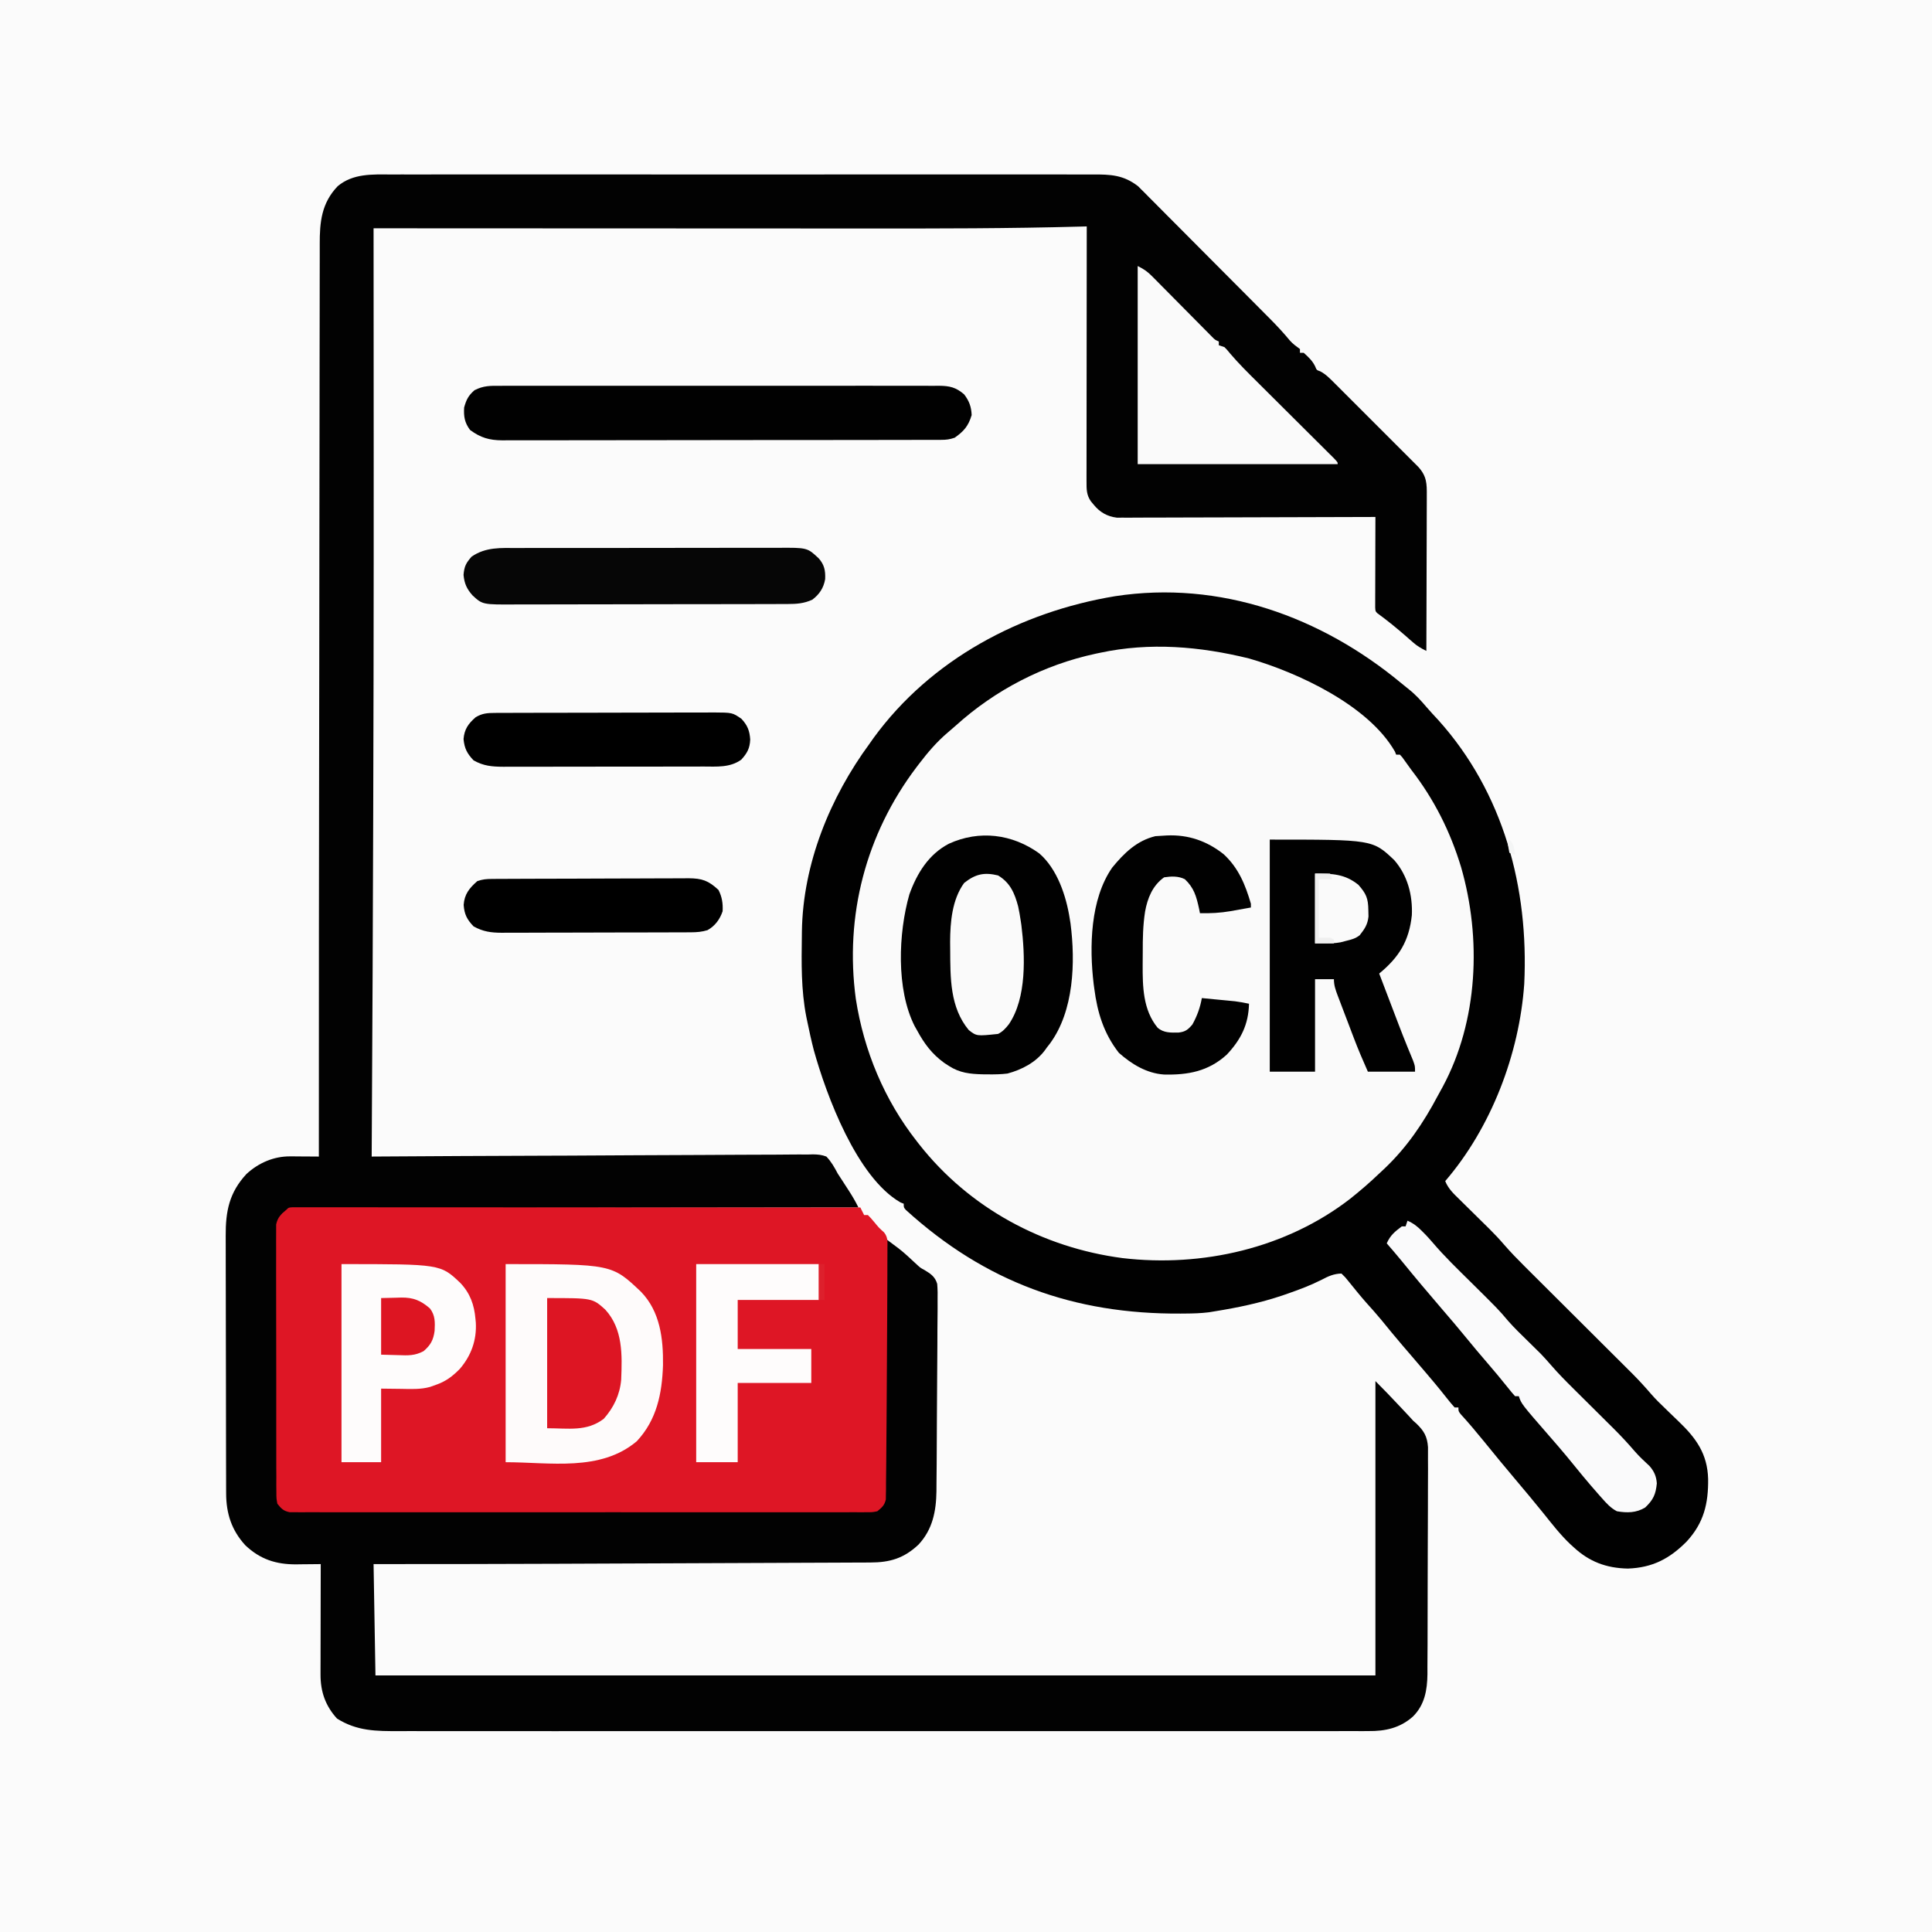 <?xml version="1.0" encoding="UTF-8"?>
<svg version="1.1" xmlns="http://www.w3.org/2000/svg" width="1024" height="1024">
<rect width="100%" height="100%" fill="#333333" stroke="none"/>
<path d="M0 0 C337.92 0 675.84 0 1024 0 C1024 337.92 1024 675.84 1024 1024 C686.08 1024 348.16 1024 0 1024 C0 686.08 0 348.16 0 0 Z " fill="#FBFBFB" transform="translate(0,0)"/>
<path d="M0 0 C1.378 1.143 2.765 2.276 4.172 3.383 C7.715 6.185 10.582 9.346 13.492 12.773 C15.506 15.113 17.605 17.356 19.711 19.613 C54.328 58.109 67.729 108.626 65.278 159.481 C62.686 196.651 47.75 235.691 23.398 263.988 C25.015 268.075 27.95 270.778 31.035 273.785 C31.593 274.338 32.15 274.89 32.725 275.459 C34.507 277.224 36.296 278.981 38.086 280.738 C39.857 282.482 41.627 284.226 43.393 285.974 C44.49 287.059 45.59 288.142 46.693 289.22 C49.474 291.966 52.111 294.779 54.657 297.746 C58.096 301.692 61.7 305.419 65.416 309.104 C66.41 310.095 66.41 310.095 67.424 311.107 C68.85 312.529 70.276 313.949 71.703 315.368 C73.968 317.62 76.23 319.875 78.49 322.131 C83.29 326.92 88.094 331.704 92.898 336.488 C98.47 342.036 104.04 347.586 109.606 353.14 C111.824 355.351 114.044 357.559 116.265 359.767 C117.637 361.136 119.009 362.504 120.381 363.873 C120.99 364.477 121.599 365.081 122.226 365.703 C125.932 369.408 129.433 373.241 132.847 377.218 C135.013 379.69 137.345 381.959 139.719 384.23 C140.676 385.161 141.633 386.092 142.59 387.023 C144.056 388.447 145.526 389.866 147.006 391.274 C156.444 400.274 162.373 408.597 162.742 421.843 C162.898 434.888 160.464 445.143 151.398 454.988 C142.323 464.165 133.212 468.894 120.211 469.363 C108.799 469.138 99.734 465.747 91.398 457.988 C90.808 457.453 90.218 456.918 89.609 456.367 C84.355 451.365 79.929 445.636 75.398 439.988 C70.623 434.105 65.804 428.264 60.898 422.488 C55.201 415.781 49.634 408.972 44.086 402.141 C40.037 397.168 35.948 392.275 31.613 387.547 C30.398 385.988 30.398 385.988 30.398 383.988 C29.738 383.988 29.078 383.988 28.398 383.988 C27.024 382.48 25.725 380.903 24.461 379.301 C23.654 378.293 22.847 377.285 22.016 376.246 C21.587 375.71 21.159 375.174 20.718 374.622 C18.55 371.937 16.32 369.306 14.086 366.676 C13.629 366.137 13.172 365.598 12.702 365.043 C9.751 361.566 6.782 358.105 3.809 354.648 C3.302 354.059 2.795 353.47 2.273 352.863 C1.77 352.278 1.267 351.693 0.748 351.09 C-3.086 346.621 -6.813 342.072 -10.523 337.5 C-13.116 334.366 -15.826 331.35 -18.547 328.328 C-21.708 324.728 -24.71 321.001 -27.719 317.273 C-29.552 314.973 -29.552 314.973 -31.602 312.988 C-35.635 313.089 -38.576 314.416 -42.066 316.266 C-47.777 319.161 -53.62 321.39 -59.664 323.488 C-60.781 323.876 -61.898 324.264 -63.048 324.664 C-74.669 328.561 -86.512 331.048 -98.602 332.988 C-99.685 333.167 -100.769 333.346 -101.885 333.53 C-106.049 334.043 -110.107 334.168 -114.297 334.191 C-115.118 334.198 -115.94 334.206 -116.786 334.213 C-173.402 334.589 -220.338 317.599 -262.496 279.266 C-263.602 277.988 -263.602 277.988 -263.602 275.988 C-264.176 275.756 -264.751 275.524 -265.344 275.285 C-288.465 262.005 -304.596 218.603 -311.258 194.625 C-312.52 189.774 -313.594 184.897 -314.602 179.988 C-314.816 178.961 -315.03 177.934 -315.25 176.875 C-318.024 162.662 -317.813 148.405 -317.602 133.988 C-317.594 133.244 -317.587 132.499 -317.58 131.732 C-317.057 95.814 -302.671 60.605 -281.602 31.988 C-280.945 31.054 -280.289 30.119 -279.613 29.156 C-249.247 -12.538 -201.711 -37.725 -151.602 -46.012 C-95.969 -54.561 -42.361 -35.139 0 0 Z " fill="#FAFAFA" transform="translate(742.602,362.012)"/>
<path d="M0 0 C1.661 -0.005 3.322 -0.011 4.983 -0.019 C9.529 -0.036 14.074 -0.027 18.619 -0.015 C23.529 -0.006 28.438 -0.02 33.348 -0.031 C42.957 -0.049 52.566 -0.045 62.176 -0.033 C69.985 -0.024 77.795 -0.023 85.604 -0.027 C87.272 -0.028 87.272 -0.028 88.974 -0.029 C91.233 -0.03 93.492 -0.032 95.751 -0.033 C116.927 -0.044 138.102 -0.031 159.277 -0.01 C177.446 0.008 195.614 0.005 213.783 -0.014 C234.886 -0.035 255.989 -0.043 277.093 -0.031 C279.343 -0.03 281.593 -0.029 283.843 -0.027 C285.504 -0.026 285.504 -0.026 287.198 -0.025 C294.999 -0.022 302.8 -0.028 310.601 -0.037 C320.106 -0.048 329.612 -0.045 339.117 -0.024 C343.967 -0.014 348.816 -0.009 353.666 -0.023 C358.106 -0.035 362.545 -0.028 366.985 -0.007 C368.591 -0.002 370.196 -0.005 371.802 -0.014 C381.265 -0.067 388.06 0.23 395.776 6.199 C396.336 6.761 396.896 7.324 397.473 7.903 C398.131 8.555 398.79 9.206 399.469 9.878 C400.16 10.582 400.851 11.286 401.563 12.011 C402.315 12.761 403.068 13.511 403.843 14.284 C406.312 16.752 408.768 19.233 411.223 21.715 C412.945 23.442 414.668 25.168 416.392 26.894 C419.997 30.507 423.595 34.126 427.189 37.75 C431.785 42.386 436.391 47.01 441.002 51.63 C445.412 56.051 449.818 60.476 454.223 64.902 C455.476 66.161 455.476 66.161 456.755 67.445 C459.131 69.833 461.504 72.224 463.875 74.617 C464.571 75.314 465.266 76.012 465.982 76.731 C469.598 80.387 473.045 84.109 476.317 88.077 C477.882 89.836 479.695 91.123 481.59 92.508 C481.59 93.168 481.59 93.828 481.59 94.508 C482.25 94.508 482.91 94.508 483.59 94.508 C486.078 96.747 488.179 98.663 489.652 101.695 C490.428 103.648 490.428 103.648 492.324 104.313 C495.347 105.907 497.366 108.03 499.786 110.445 C500.29 110.946 500.795 111.447 501.315 111.963 C502.976 113.616 504.631 115.277 506.285 116.938 C507.44 118.091 508.596 119.245 509.751 120.398 C512.17 122.814 514.586 125.234 516.999 127.656 C520.09 130.759 523.19 133.852 526.293 136.943 C528.68 139.323 531.062 141.707 533.442 144.093 C534.584 145.235 535.726 146.376 536.87 147.516 C538.469 149.11 540.062 150.71 541.653 152.312 C542.56 153.221 543.467 154.13 544.402 155.066 C548.808 159.983 548.873 163.841 548.817 170.316 C548.817 171.204 548.817 172.092 548.818 173.007 C548.816 175.94 548.801 178.872 548.785 181.805 C548.781 183.839 548.779 185.874 548.777 187.908 C548.769 193.261 548.749 198.614 548.727 203.967 C548.707 209.43 548.698 214.893 548.687 220.356 C548.666 231.073 548.632 241.791 548.59 252.508 C545.88 251.191 543.68 249.895 541.418 247.899 C540.55 247.141 540.55 247.141 539.665 246.369 C538.761 245.571 538.761 245.571 537.84 244.758 C532.896 240.451 527.9 236.361 522.59 232.508 C521.59 231.508 521.59 231.508 521.47 229.489 C521.473 228.16 521.473 228.16 521.476 226.805 C521.476 225.804 521.476 224.803 521.477 223.771 C521.482 222.683 521.487 221.594 521.492 220.473 C521.494 219.364 521.495 218.256 521.496 217.114 C521.502 213.558 521.515 210.002 521.527 206.445 C521.532 204.041 521.537 201.637 521.541 199.233 C521.552 193.324 521.569 187.416 521.59 181.508 C520.516 181.512 520.516 181.512 519.42 181.516 C501.993 181.583 484.566 181.632 467.139 181.663 C458.712 181.679 450.284 181.7 441.857 181.734 C434.511 181.764 427.165 181.784 419.819 181.79 C415.93 181.794 412.041 181.803 408.152 181.825 C404.489 181.846 400.827 181.852 397.165 181.847 C395.183 181.848 393.202 181.865 391.221 181.881 C390.035 181.877 388.848 181.873 387.626 181.869 C386.599 181.871 385.573 181.874 384.515 181.877 C379.375 181.228 375.524 178.998 372.277 175.008 C371.786 174.42 371.295 173.832 370.789 173.227 C368.423 169.836 368.466 166.793 368.47 162.794 C368.467 161.008 368.467 161.008 368.465 159.187 C368.469 157.879 368.473 156.571 368.476 155.224 C368.477 153.834 368.476 152.445 368.476 151.055 C368.476 147.281 368.481 143.506 368.488 139.732 C368.495 135.788 368.495 131.844 368.496 127.9 C368.5 120.431 368.508 112.962 368.518 105.493 C368.529 96.99 368.534 88.487 368.539 79.984 C368.55 62.492 368.568 45 368.59 27.508 C367.538 27.538 366.487 27.567 365.404 27.598 C327.519 28.64 289.646 28.643 251.751 28.611 C242.672 28.604 233.593 28.603 224.514 28.602 C208.335 28.6 192.156 28.593 175.978 28.583 C160.3 28.574 144.622 28.567 128.944 28.563 C127.971 28.563 126.998 28.562 125.996 28.562 C121.112 28.561 116.228 28.56 111.344 28.558 C71.093 28.548 30.841 28.53 -9.41 28.508 C-9.409 29.658 -9.408 30.809 -9.407 31.994 C-9.378 69.335 -9.359 106.676 -9.348 144.017 C-9.348 146.25 -9.347 148.483 -9.346 150.717 C-9.325 224.115 -9.37 297.513 -9.91 423.008 C-9.916 424.258 -9.922 425.508 -9.928 426.796 C-10.078 458.033 -10.237 489.271 -10.41 520.508 C-9.174 520.5 -7.937 520.491 -6.663 520.483 C22.688 520.288 52.038 520.139 81.389 520.048 C85.002 520.037 88.614 520.025 92.227 520.014 C93.305 520.01 93.305 520.01 94.406 520.006 C106.051 519.967 117.697 519.896 129.342 519.814 C141.291 519.729 153.239 519.679 165.188 519.661 C171.9 519.65 178.612 519.623 185.323 519.556 C191.639 519.495 197.953 519.476 204.268 519.49 C206.588 519.487 208.908 519.47 211.227 519.435 C214.393 519.39 217.553 519.401 220.719 519.426 C222.099 519.386 222.099 519.386 223.508 519.346 C226.154 519.402 228.118 519.55 230.59 520.508 C233.183 523.225 234.853 526.199 236.59 529.508 C237.404 530.784 238.23 532.052 239.074 533.309 C239.83 534.479 240.585 535.649 241.34 536.82 C241.725 537.414 242.111 538.008 242.508 538.619 C244.376 541.518 246.082 544.409 247.59 547.508 C246.953 547.508 246.316 547.508 245.659 547.509 C207.915 547.522 170.17 547.562 132.426 547.635 C127.896 547.644 123.366 547.652 118.836 547.661 C117.483 547.663 117.483 547.663 116.103 547.666 C101.492 547.692 86.881 547.701 72.27 547.704 C57.283 547.707 42.296 547.729 27.308 547.768 C18.057 547.792 8.806 547.801 -0.445 547.791 C-6.786 547.786 -13.126 547.799 -19.466 547.827 C-23.126 547.842 -26.786 547.849 -30.447 547.835 C-34.413 547.819 -38.378 547.842 -42.344 547.869 C-43.504 547.858 -44.665 547.847 -45.86 547.836 C-52.119 547.908 -52.119 547.908 -57.625 550.653 C-59.727 554.014 -60.034 555.875 -60.032 559.822 C-60.043 561.095 -60.054 562.368 -60.066 563.679 C-60.053 565.083 -60.039 566.486 -60.025 567.889 C-60.029 569.373 -60.035 570.856 -60.042 572.34 C-60.056 576.363 -60.039 580.385 -60.016 584.407 C-59.996 588.617 -60.002 592.826 -60.004 597.035 C-60.004 604.102 -59.984 611.168 -59.952 618.234 C-59.915 626.408 -59.907 634.581 -59.913 642.755 C-59.92 650.616 -59.909 658.477 -59.89 666.339 C-59.881 669.685 -59.879 673.032 -59.88 676.379 C-59.881 680.317 -59.867 684.255 -59.841 688.193 C-59.834 689.64 -59.832 691.087 -59.835 692.534 C-59.839 694.505 -59.822 696.477 -59.805 698.448 C-59.801 699.553 -59.797 700.657 -59.793 701.795 C-59.631 704.474 -59.631 704.474 -58.215 706.154 C-55.767 707.99 -54.192 707.884 -51.146 707.885 C-50.048 707.893 -48.95 707.901 -47.819 707.909 C-46.002 707.899 -46.002 707.899 -44.149 707.889 C-42.866 707.894 -41.584 707.898 -40.262 707.903 C-36.694 707.916 -33.127 707.909 -29.559 707.9 C-25.715 707.893 -21.87 707.904 -18.026 707.912 C-10.491 707.925 -2.957 707.922 4.578 707.914 C10.699 707.907 16.821 707.906 22.943 707.909 C23.813 707.91 24.683 707.91 25.58 707.911 C27.347 707.912 29.115 707.913 30.883 707.914 C47.47 707.922 64.057 707.912 80.645 707.896 C94.887 707.883 109.13 707.885 123.373 707.899 C139.9 707.915 156.426 707.921 172.953 707.912 C174.714 707.911 176.476 707.91 178.237 707.909 C179.103 707.909 179.97 707.908 180.863 707.908 C186.98 707.905 193.096 707.91 199.213 707.917 C206.664 707.925 214.114 707.923 221.565 707.907 C225.369 707.899 229.173 707.896 232.977 707.906 C237.094 707.916 241.211 707.904 245.329 707.889 C246.54 707.896 247.751 707.902 248.998 707.909 C250.096 707.901 251.194 707.894 252.325 707.885 C253.752 707.885 253.752 707.885 255.207 707.884 C258.027 707.439 258.922 706.79 260.59 704.508 C261.066 701.87 261.066 701.87 261.027 698.832 C261.047 697.65 261.068 696.468 261.09 695.25 C261.098 693.952 261.106 692.653 261.114 691.316 C261.133 689.936 261.153 688.556 261.174 687.177 C261.229 683.429 261.265 679.681 261.298 675.934 C261.335 672.018 261.39 668.102 261.442 664.186 C261.539 656.77 261.62 649.354 261.697 641.938 C261.784 633.496 261.889 625.053 261.994 616.611 C262.211 599.243 262.408 581.876 262.59 564.508 C263.868 565.458 265.145 566.409 266.422 567.361 C267.133 567.891 267.844 568.421 268.577 568.967 C271.878 571.494 274.865 574.332 277.902 577.164 C280.36 579.463 280.36 579.463 282.569 580.639 C285.877 582.637 288.187 584.159 289.323 587.962 C289.59 591.057 289.602 594.064 289.53 597.17 C289.534 598.338 289.539 599.506 289.543 600.71 C289.548 604.568 289.495 608.423 289.441 612.281 C289.432 614.967 289.425 617.652 289.421 620.337 C289.409 625.964 289.366 631.591 289.303 637.218 C289.223 644.423 289.188 651.627 289.169 658.832 C289.152 665.047 289.117 671.261 289.078 677.475 C289.066 679.462 289.056 681.449 289.046 683.437 C289.023 687.154 288.986 690.871 288.944 694.588 C288.938 695.681 288.933 696.774 288.928 697.9 C288.778 708.54 286.87 718.209 279.402 726.195 C271.694 733.456 264.24 735.654 253.883 735.666 C252.994 735.671 252.105 735.676 251.189 735.681 C248.202 735.697 245.215 735.705 242.227 735.713 C240.086 735.723 237.945 735.733 235.804 735.743 C229.969 735.77 224.133 735.791 218.298 735.811 C212.15 735.833 206.002 735.861 199.854 735.887 C189.483 735.932 179.111 735.972 168.739 736.011 C154.284 736.064 139.829 736.124 125.374 736.185 C115.223 736.228 105.073 736.269 94.923 736.31 C92.501 736.319 90.079 736.329 87.658 736.339 C55.301 736.47 22.946 736.526 -9.41 736.508 C-9.08 755.978 -8.75 775.448 -8.41 795.508 C166.49 795.508 341.39 795.508 521.59 795.508 C521.59 744.028 521.59 692.548 521.59 639.508 C525.797 643.715 529.899 647.981 533.965 652.32 C534.599 652.994 535.233 653.668 535.887 654.361 C536.518 655.035 537.15 655.709 537.801 656.402 C538.361 656.999 538.921 657.596 539.498 658.21 C540.188 658.969 540.878 659.727 541.59 660.508 C542.153 661.006 542.715 661.504 543.295 662.016 C547.366 665.946 549.066 668.879 549.459 674.572 C549.491 676.967 549.485 679.363 549.448 681.758 C549.455 683.071 549.463 684.384 549.471 685.737 C549.49 689.32 549.465 692.902 549.431 696.485 C549.402 700.247 549.41 704.009 549.413 707.771 C549.412 714.089 549.383 720.405 549.338 726.723 C549.285 734.008 549.271 741.293 549.279 748.579 C549.286 755.609 549.27 762.639 549.242 769.669 C549.23 772.651 549.226 775.632 549.227 778.614 C549.227 782.786 549.193 786.957 549.155 791.129 C549.158 792.356 549.162 793.582 549.165 794.846 C549.05 803.307 547.713 811.119 541.465 817.32 C534.66 823.384 526.823 825.11 517.925 825.011 C517.002 825.017 516.079 825.023 515.127 825.029 C512.046 825.043 508.966 825.03 505.885 825.016 C503.648 825.02 501.412 825.027 499.176 825.035 C493.04 825.051 486.904 825.043 480.768 825.031 C474.827 825.023 468.887 825.033 462.946 825.043 C450.048 825.064 437.149 825.063 424.251 825.051 C412.963 825.041 401.675 825.038 390.387 825.043 C389.263 825.044 389.263 825.044 388.117 825.044 C385.076 825.045 382.035 825.047 378.994 825.048 C350.472 825.06 321.951 825.049 293.43 825.028 C268.099 825.009 242.769 825.01 217.438 825.029 C188.97 825.051 160.502 825.059 132.034 825.047 C128.998 825.046 125.962 825.044 122.927 825.043 C122.179 825.043 121.432 825.043 120.662 825.042 C109.382 825.038 98.103 825.043 86.823 825.053 C73.995 825.065 61.167 825.062 48.339 825.04 C41.794 825.029 35.249 825.025 28.704 825.039 C22.711 825.051 16.719 825.044 10.727 825.023 C8.56 825.018 6.393 825.02 4.226 825.03 C-7.947 825.081 -18.173 825.065 -28.785 818.383 C-34.953 811.628 -37.541 804.094 -37.524 795.087 C-37.524 793.786 -37.524 792.485 -37.523 791.144 C-37.518 789.729 -37.513 788.314 -37.508 786.899 C-37.506 785.447 -37.505 783.995 -37.504 782.544 C-37.5 778.73 -37.49 774.916 -37.479 771.102 C-37.469 767.207 -37.464 763.313 -37.459 759.418 C-37.448 751.781 -37.431 744.145 -37.41 736.508 C-38.013 736.516 -38.616 736.525 -39.238 736.534 C-41.997 736.568 -44.756 736.589 -47.516 736.609 C-48.464 736.623 -49.413 736.637 -50.391 736.651 C-61.087 736.711 -69.561 733.978 -77.41 726.508 C-84.656 718.571 -87.523 709.726 -87.551 699.045 C-87.556 697.738 -87.562 696.432 -87.568 695.086 C-87.569 693.645 -87.57 692.204 -87.571 690.763 C-87.576 689.24 -87.581 687.717 -87.586 686.194 C-87.599 682.061 -87.606 677.929 -87.61 673.796 C-87.613 671.212 -87.617 668.628 -87.622 666.044 C-87.636 657.951 -87.645 649.858 -87.649 641.765 C-87.654 632.436 -87.671 623.108 -87.7 613.78 C-87.722 606.56 -87.732 599.34 -87.733 592.121 C-87.734 587.813 -87.74 583.505 -87.758 579.197 C-87.774 575.142 -87.777 571.088 -87.768 567.033 C-87.767 565.55 -87.771 564.067 -87.781 562.584 C-87.864 549.451 -85.899 539.589 -76.781 529.75 C-70.423 523.879 -62.316 520.355 -53.645 520.41 C-52.755 520.414 -51.866 520.417 -50.949 520.42 C-50.029 520.428 -49.108 520.437 -48.16 520.445 C-47.224 520.45 -46.288 520.454 -45.324 520.459 C-43.019 520.471 -40.715 520.487 -38.41 520.508 C-38.41 519.879 -38.411 519.25 -38.411 518.602 C-38.431 440.064 -38.358 361.525 -38.232 282.987 C-38.222 276.729 -38.212 270.47 -38.203 264.212 C-38.201 262.967 -38.199 261.722 -38.197 260.439 C-38.165 240.1 -38.149 219.761 -38.137 199.422 C-38.125 178.404 -38.097 157.386 -38.056 136.367 C-38.031 123.465 -38.017 110.563 -38.019 97.66 C-38.019 88.861 -38.004 80.062 -37.978 71.263 C-37.963 66.194 -37.955 61.125 -37.964 56.056 C-37.973 51.416 -37.963 46.777 -37.938 42.137 C-37.932 40.461 -37.933 38.786 -37.942 37.111 C-37.997 25.237 -37.023 15.158 -28.416 6.184 C-20.258 -0.634 -10.05 -0.061 0 0 Z " fill="#020202" transform="translate(207.41,92.492)"/>
<path d="M0 0 C0.92 0 1.84 0.001 2.788 0.001 C3.846 -0.001 4.903 -0.003 5.992 -0.005 C7.169 -0.002 8.345 0.001 9.556 0.004 C10.794 0.003 12.033 0.002 13.308 0.001 C16.761 -0 20.213 0.003 23.666 0.008 C27.383 0.012 31.1 0.011 34.817 0.01 C41.262 0.01 47.708 0.013 54.153 0.018 C63.472 0.027 72.791 0.029 82.11 0.03 C97.228 0.033 112.346 0.039 127.464 0.049 C142.153 0.058 156.843 0.065 171.532 0.069 C172.437 0.07 173.342 0.07 174.274 0.07 C178.813 0.071 183.352 0.073 187.891 0.074 C225.572 0.084 263.252 0.102 300.933 0.124 C301.593 1.444 302.253 2.764 302.933 4.124 C303.593 4.124 304.253 4.124 304.933 4.124 C306.554 5.769 306.554 5.769 308.37 7.937 C310.751 10.837 310.751 10.837 313.52 13.333 C315.679 16.07 315.3 18.38 315.289 21.825 C315.291 22.507 315.293 23.189 315.295 23.892 C315.298 26.174 315.28 28.456 315.261 30.737 C315.259 32.359 315.257 33.981 315.257 35.602 C315.252 39.974 315.228 44.345 315.2 48.716 C315.177 52.336 315.164 55.956 315.151 59.576 C315.117 68.764 315.06 77.951 314.99 87.138 C314.946 93.066 314.912 98.993 314.886 104.921 C314.853 112.229 314.797 119.536 314.721 126.844 C314.694 129.525 314.675 132.206 314.663 134.887 C314.642 138.587 314.596 142.285 314.542 145.984 C314.541 147.065 314.54 148.147 314.539 149.261 C314.509 150.74 314.509 150.74 314.479 152.248 C314.47 153.099 314.461 153.951 314.452 154.828 C313.739 157.981 312.415 159.09 309.933 161.124 C307.427 161.626 307.427 161.626 304.548 161.628 C302.899 161.643 302.899 161.643 301.217 161.659 C300.01 161.65 298.802 161.641 297.558 161.632 C296.275 161.638 294.993 161.645 293.671 161.651 C290.107 161.668 286.544 161.659 282.981 161.647 C279.139 161.638 275.297 161.652 271.455 161.663 C263.928 161.681 256.401 161.677 248.873 161.665 C242.757 161.656 236.64 161.655 230.524 161.659 C229.654 161.66 228.785 161.661 227.888 161.661 C226.122 161.663 224.355 161.664 222.588 161.665 C206.012 161.677 189.436 161.663 172.86 161.642 C158.63 161.624 144.4 161.627 130.17 161.646 C113.654 161.667 97.139 161.676 80.623 161.663 C78.863 161.662 77.102 161.661 75.342 161.659 C74.476 161.659 73.609 161.658 72.717 161.658 C66.606 161.654 60.496 161.66 54.385 161.669 C46.941 161.681 39.496 161.678 32.052 161.656 C28.252 161.646 24.452 161.642 20.652 161.655 C16.537 161.669 12.423 161.652 8.308 161.632 C7.1 161.641 5.893 161.65 4.649 161.659 C3.55 161.649 2.45 161.638 1.318 161.628 C0.368 161.627 -0.583 161.626 -1.561 161.626 C-4.829 160.972 -6.026 159.708 -8.067 157.124 C-8.573 154.288 -8.573 154.288 -8.582 150.944 C-8.594 149.675 -8.607 148.407 -8.62 147.099 C-8.614 145.696 -8.607 144.292 -8.6 142.888 C-8.608 141.408 -8.616 139.928 -8.627 138.448 C-8.649 134.429 -8.646 130.411 -8.637 126.392 C-8.632 123.037 -8.639 119.682 -8.647 116.327 C-8.664 108.412 -8.66 100.498 -8.643 92.583 C-8.627 84.418 -8.642 76.253 -8.675 68.088 C-8.701 61.077 -8.709 54.067 -8.7 47.056 C-8.695 42.869 -8.697 38.682 -8.718 34.495 C-8.736 30.558 -8.73 26.621 -8.706 22.683 C-8.701 21.239 -8.704 19.794 -8.717 18.35 C-8.733 16.377 -8.715 14.404 -8.695 12.431 C-8.695 11.327 -8.694 10.224 -8.693 9.086 C-7.868 5.184 -6.042 3.681 -3.067 1.124 C-2.067 0.124 -2.067 0.124 0 0 Z " fill="#DE1625" transform="translate(155.067,639.876)"/>
<path d="M0 0 C1.378 1.143 2.765 2.276 4.172 3.383 C7.715 6.185 10.582 9.346 13.492 12.773 C15.506 15.113 17.605 17.356 19.711 19.613 C54.328 58.109 67.729 108.626 65.278 159.481 C62.686 196.651 47.75 235.691 23.398 263.988 C25.015 268.075 27.95 270.778 31.035 273.785 C31.593 274.338 32.15 274.89 32.725 275.459 C34.507 277.224 36.296 278.981 38.086 280.738 C39.857 282.482 41.627 284.226 43.393 285.974 C44.49 287.059 45.59 288.142 46.693 289.22 C49.474 291.966 52.111 294.779 54.657 297.746 C58.096 301.692 61.7 305.419 65.416 309.104 C66.41 310.095 66.41 310.095 67.424 311.107 C68.85 312.529 70.276 313.949 71.703 315.368 C73.968 317.62 76.23 319.875 78.49 322.131 C83.29 326.92 88.094 331.704 92.898 336.488 C98.47 342.036 104.04 347.586 109.606 353.14 C111.824 355.351 114.044 357.559 116.265 359.767 C117.637 361.136 119.009 362.504 120.381 363.873 C120.99 364.477 121.599 365.081 122.226 365.703 C125.932 369.408 129.433 373.241 132.847 377.218 C135.013 379.69 137.345 381.959 139.719 384.23 C140.676 385.161 141.633 386.092 142.59 387.023 C144.056 388.447 145.526 389.866 147.006 391.274 C156.444 400.274 162.373 408.597 162.742 421.843 C162.898 434.888 160.464 445.143 151.398 454.988 C142.323 464.165 133.212 468.894 120.211 469.363 C108.799 469.138 99.734 465.747 91.398 457.988 C90.808 457.453 90.218 456.918 89.609 456.367 C84.355 451.365 79.929 445.636 75.398 439.988 C70.623 434.105 65.804 428.264 60.898 422.488 C55.201 415.781 49.634 408.972 44.086 402.141 C40.037 397.168 35.948 392.275 31.613 387.547 C30.398 385.988 30.398 385.988 30.398 383.988 C29.738 383.988 29.078 383.988 28.398 383.988 C27.024 382.48 25.725 380.903 24.461 379.301 C23.654 378.293 22.847 377.285 22.016 376.246 C21.587 375.71 21.159 375.174 20.718 374.622 C18.55 371.937 16.32 369.306 14.086 366.676 C13.629 366.137 13.172 365.598 12.702 365.043 C9.751 361.566 6.782 358.105 3.809 354.648 C3.302 354.059 2.795 353.47 2.273 352.863 C1.77 352.278 1.267 351.693 0.748 351.09 C-3.086 346.621 -6.813 342.072 -10.523 337.5 C-13.116 334.366 -15.826 331.35 -18.547 328.328 C-21.708 324.728 -24.71 321.001 -27.719 317.273 C-29.552 314.973 -29.552 314.973 -31.602 312.988 C-35.635 313.089 -38.576 314.416 -42.066 316.266 C-47.777 319.161 -53.62 321.39 -59.664 323.488 C-60.781 323.876 -61.898 324.264 -63.048 324.664 C-74.669 328.561 -86.512 331.048 -98.602 332.988 C-99.685 333.167 -100.769 333.346 -101.885 333.53 C-106.049 334.043 -110.107 334.168 -114.297 334.191 C-115.118 334.198 -115.94 334.206 -116.786 334.213 C-173.402 334.589 -220.338 317.599 -262.496 279.266 C-263.602 277.988 -263.602 277.988 -263.602 275.988 C-264.176 275.756 -264.751 275.524 -265.344 275.285 C-288.465 262.005 -304.596 218.603 -311.258 194.625 C-312.52 189.774 -313.594 184.897 -314.602 179.988 C-314.816 178.961 -315.03 177.934 -315.25 176.875 C-318.024 162.662 -317.813 148.405 -317.602 133.988 C-317.594 133.244 -317.587 132.499 -317.58 131.732 C-317.057 95.814 -302.671 60.605 -281.602 31.988 C-280.945 31.054 -280.289 30.119 -279.613 29.156 C-249.247 -12.538 -201.711 -37.725 -151.602 -46.012 C-95.969 -54.561 -42.361 -35.139 0 0 Z M-159.602 -16.012 C-160.64 -15.795 -160.64 -15.795 -161.7 -15.574 C-189.422 -9.646 -215.12 3.648 -236.099 22.641 C-237.429 23.833 -238.79 24.99 -240.156 26.141 C-246.094 31.164 -250.89 36.814 -255.602 42.988 C-256.005 43.517 -256.409 44.046 -256.825 44.59 C-283.706 80.127 -294.961 123.254 -289.004 167.388 C-284.742 194.931 -273.847 221.071 -256.602 242.988 C-256.178 243.531 -255.754 244.075 -255.318 244.634 C-228.8 278.273 -189.967 299.245 -147.664 304.801 C-105.424 309.776 -60.895 299.636 -26.934 273.329 C-21.619 269.099 -16.504 264.693 -11.602 259.988 C-10.649 259.099 -9.696 258.209 -8.715 257.293 C3.091 246.071 11.849 233.145 19.439 218.793 C20.286 217.201 21.162 215.624 22.043 214.051 C40.893 179.036 42.668 135.243 31.793 97.554 C26.078 78.701 17.489 61.582 5.398 45.988 C2.023 41.301 2.023 41.301 0.625 39.352 C0.22 38.902 -0.185 38.452 -0.602 37.988 C-1.262 37.988 -1.922 37.988 -2.602 37.988 C-2.814 37.453 -3.027 36.918 -3.246 36.367 C-17.199 11.878 -54.645 -5.554 -80.602 -13.012 C-106.699 -19.423 -133.139 -21.687 -159.602 -16.012 Z " fill="#010101" transform="translate(742.602,362.012)"/>
<path d="M0 0 C9.569 8.255 14.305 22.628 16.172 34.684 C16.301 35.474 16.43 36.264 16.562 37.078 C19.231 57.688 18.381 83.582 5.633 100.828 C5.151 101.44 4.669 102.053 4.172 102.684 C3.772 103.244 3.373 103.805 2.961 104.383 C-1.854 110.797 -9.188 114.616 -16.828 116.684 C-20.297 117.112 -23.711 117.161 -27.203 117.121 C-28.135 117.112 -29.067 117.103 -30.027 117.094 C-36.653 116.926 -42.159 116.362 -47.828 112.684 C-48.674 112.136 -49.519 111.588 -50.391 111.023 C-56.953 106.268 -61.001 100.764 -64.828 93.684 C-65.428 92.624 -65.428 92.624 -66.039 91.543 C-75.925 72.069 -74.693 42.163 -68.828 21.684 C-64.804 10.524 -58.633 0.481 -47.891 -5.129 C-31.79 -12.489 -14.338 -10.324 0 0 Z " fill="#010101" transform="translate(550.828,452.316)"/>
<path d="M0 0 C56.265 0 56.265 0 71.738 14.668 C81.882 25.127 83.587 39.517 83.404 53.553 C82.905 68.62 80.108 82.56 69.5 93.891 C50.195 110.179 23.441 105 0 105 C0 70.35 0 35.7 0 0 Z " fill="#FEFBFB" transform="translate(268,670)"/>
<path d="M0 0 C54.527 0 54.527 0 66.035 10.934 C73.066 19.069 75.76 29.405 75.312 40.027 C73.87 53.747 68.515 62.36 58 71 C59.74 75.568 61.482 80.135 63.225 84.702 C63.815 86.249 64.404 87.795 64.993 89.342 C65.851 91.594 66.71 93.846 67.57 96.098 C67.854 96.84 68.137 97.583 68.429 98.348 C69.841 102.034 71.278 105.707 72.769 109.363 C73.048 110.05 73.328 110.737 73.616 111.444 C74.382 113.317 75.155 115.187 75.929 117.056 C77 120 77 120 77 123 C68.75 123 60.5 123 52 123 C49.363 117.068 46.843 111.191 44.547 105.133 C44.242 104.331 43.937 103.53 43.622 102.704 C42.986 101.029 42.351 99.354 41.717 97.678 C40.744 95.109 39.763 92.543 38.781 89.977 C38.161 88.341 37.541 86.706 36.922 85.07 C36.628 84.305 36.335 83.539 36.032 82.75 C34.886 79.701 34 77.286 34 74 C30.7 74 27.4 74 24 74 C24 90.17 24 106.34 24 123 C16.08 123 8.16 123 0 123 C0 82.41 0 41.82 0 0 Z " fill="#010101" transform="translate(673,445)"/>
<path d="M0 0 C1.022 -0.006 2.044 -0.012 3.096 -0.019 C6.519 -0.035 9.941 -0.022 13.363 -0.01 C15.817 -0.015 18.271 -0.022 20.726 -0.031 C26.699 -0.047 32.671 -0.045 38.644 -0.033 C43.499 -0.024 48.354 -0.023 53.209 -0.027 C53.9 -0.028 54.592 -0.029 55.304 -0.029 C56.708 -0.03 58.113 -0.032 59.517 -0.033 C72.682 -0.044 85.848 -0.031 99.013 -0.01 C110.307 0.008 121.6 0.005 132.893 -0.014 C146.012 -0.035 159.13 -0.043 172.249 -0.031 C173.648 -0.03 175.048 -0.029 176.447 -0.027 C177.479 -0.026 177.479 -0.026 178.533 -0.025 C183.381 -0.022 188.23 -0.028 193.078 -0.037 C199.605 -0.05 206.132 -0.041 212.659 -0.018 C215.056 -0.012 217.453 -0.014 219.85 -0.023 C223.119 -0.034 226.387 -0.02 229.656 0 C230.607 -0.009 231.558 -0.018 232.538 -0.027 C238.133 0.039 241.41 0.733 245.828 4.508 C248.506 8.017 249.651 11.09 249.828 15.508 C248.078 21.375 245.672 24.077 240.828 27.508 C238.087 28.421 236.487 28.635 233.668 28.639 C232.39 28.645 232.39 28.645 231.087 28.651 C230.151 28.65 229.215 28.649 228.251 28.648 C226.76 28.653 226.76 28.653 225.239 28.657 C221.893 28.666 218.546 28.668 215.2 28.669 C212.807 28.674 210.414 28.679 208.021 28.684 C201.508 28.697 194.996 28.704 188.484 28.708 C184.417 28.711 180.35 28.715 176.283 28.72 C165.023 28.732 153.763 28.742 142.503 28.746 C141.782 28.746 141.062 28.746 140.319 28.746 C139.236 28.746 139.236 28.746 138.13 28.747 C136.666 28.747 135.202 28.748 133.738 28.748 C133.012 28.748 132.286 28.749 131.537 28.749 C119.773 28.753 108.009 28.77 96.245 28.794 C84.166 28.817 72.087 28.83 60.009 28.831 C53.227 28.832 46.446 28.838 39.664 28.856 C33.285 28.872 26.906 28.874 20.527 28.866 C18.185 28.865 15.843 28.869 13.502 28.879 C10.305 28.892 7.109 28.886 3.913 28.875 C2.986 28.883 2.059 28.892 1.104 28.9 C-5.804 28.847 -10.396 27.56 -16.047 23.383 C-18.925 19.49 -19.443 16.298 -19.172 11.508 C-18.008 7.33 -16.954 5.19 -13.687 2.34 C-8.985 -0.111 -5.226 -0.049 0 0 Z " fill="#010101" transform="translate(265.172,204.492)"/>
<path d="M0 0 C3.506 1.753 5.161 2.919 7.819 5.608 C8.553 6.345 9.287 7.082 10.043 7.842 C10.826 8.638 11.608 9.434 12.414 10.254 C13.63 11.478 13.63 11.478 14.871 12.727 C17.461 15.334 20.043 17.948 22.625 20.562 C25.215 23.18 27.806 25.796 30.4 28.409 C32.015 30.035 33.626 31.665 35.235 33.297 C35.962 34.031 36.69 34.765 37.44 35.522 C38.081 36.171 38.722 36.82 39.382 37.489 C40.942 39.089 40.942 39.089 43 40 C43 40.66 43 41.32 43 42 C43.99 42.33 44.98 42.66 46 43 C47.393 44.414 47.393 44.414 48.92 46.291 C53.509 51.694 58.529 56.641 63.555 61.631 C65.31 63.372 67.062 65.117 68.812 66.863 C72.518 70.557 76.227 74.248 79.938 77.938 C84.263 82.24 88.587 86.543 92.907 90.851 C94.636 92.573 96.367 94.292 98.099 96.011 C99.148 97.057 100.197 98.102 101.246 99.148 C102.166 100.063 103.087 100.979 104.035 101.921 C106 104 106 104 106 105 C71.02 105 36.04 105 0 105 C0 70.35 0 35.7 0 0 Z " fill="#FAFAFA" transform="translate(603,141)"/>
<path d="M0 0 C1.643 -0.007 3.287 -0.016 4.93 -0.026 C9.376 -0.049 13.822 -0.046 18.269 -0.037 C21.986 -0.032 25.704 -0.039 29.422 -0.046 C38.194 -0.063 46.966 -0.06 55.738 -0.043 C64.777 -0.026 73.815 -0.042 82.854 -0.074 C90.627 -0.101 98.399 -0.108 106.172 -0.1 C110.809 -0.095 115.446 -0.097 120.083 -0.117 C124.443 -0.136 128.803 -0.13 133.163 -0.105 C134.759 -0.1 136.356 -0.104 137.952 -0.116 C153.684 -0.232 153.684 -0.232 159.797 5.533 C162.742 8.939 163.336 11.962 163.148 16.475 C162.349 21.154 160.114 24.546 156.297 27.408 C151.823 29.422 148.053 29.662 143.144 29.674 C142.142 29.678 142.142 29.678 141.121 29.683 C138.886 29.692 136.65 29.693 134.415 29.695 C132.812 29.699 131.208 29.704 129.605 29.71 C125.249 29.723 120.894 29.729 116.538 29.734 C113.816 29.737 111.093 29.741 108.371 29.745 C99.849 29.759 91.328 29.768 82.806 29.772 C72.976 29.777 63.146 29.794 53.316 29.823 C45.714 29.845 38.111 29.855 30.508 29.856 C25.97 29.857 21.431 29.863 16.893 29.881 C12.621 29.898 8.35 29.9 4.078 29.891 C2.514 29.89 0.95 29.895 -0.614 29.905 C-18.425 30.011 -18.425 30.011 -23.742 25.117 C-26.828 21.622 -28.079 18.845 -28.516 14.221 C-28.133 9.708 -27.206 7.912 -24.203 4.533 C-16.674 -0.598 -8.774 -0.04 0 0 Z " fill="#060606" transform="translate(274.203,290.467)"/>
<path d="M0 0 C11.364 -0.526 21.24 2.9 30.141 9.938 C38.001 17.193 41.634 26.094 44.578 36.188 C44.578 36.847 44.578 37.508 44.578 38.188 C41.767 38.697 38.955 39.195 36.141 39.688 C35.358 39.831 34.574 39.974 33.768 40.121 C28.294 41.067 23.133 41.321 17.578 41.188 C17.34 39.993 17.34 39.993 17.098 38.773 C15.664 32.265 14.458 27.817 9.578 23.188 C6.091 21.444 2.383 21.619 -1.422 22.188 C-7.526 26.528 -10.239 33.229 -11.516 40.41 C-12.635 47.551 -12.759 54.642 -12.738 61.85 C-12.734 64.053 -12.758 66.254 -12.783 68.457 C-12.836 80.091 -12.613 92.439 -4.922 101.832 C-1.705 104.739 2.262 104.533 6.363 104.453 C9.895 104.03 11.282 102.878 13.578 100.188 C16.069 95.662 17.681 91.277 18.578 86.188 C21.808 86.496 25.037 86.81 28.266 87.125 C29.178 87.212 30.09 87.299 31.029 87.389 C31.916 87.476 32.802 87.563 33.715 87.652 C34.527 87.731 35.338 87.809 36.175 87.89 C38.676 88.2 41.113 88.664 43.578 89.188 C43.321 100.18 39.305 108.166 31.82 116.145 C22.064 125.034 11.239 127.017 -1.527 126.707 C-10.684 126.073 -18.657 121.207 -25.422 115.188 C-33.388 104.969 -36.797 93.865 -38.422 81.188 C-38.534 80.366 -38.646 79.545 -38.762 78.699 C-41.09 59.208 -40.622 33.802 -28.922 17.02 C-22.653 9.363 -15.893 2.745 -6.047 0.375 C-4.03 0.271 -2.013 0.156 0 0 Z " fill="#010101" transform="translate(618.422,442.812)"/>
<path d="M0 0 C52.479 0 52.479 0 63 10 C68.163 15.442 70.362 21.594 71 29 C71.064 29.666 71.129 30.333 71.195 31.02 C71.697 40.301 68.756 48.457 62.75 55.5 C58.899 59.439 55.223 62.227 50 64 C49.001 64.358 48.002 64.717 46.973 65.086 C41.915 66.501 36.77 66.212 31.562 66.125 C26.334 66.063 26.334 66.063 21 66 C21 78.87 21 91.74 21 105 C14.07 105 7.14 105 0 105 C0 70.35 0 35.7 0 0 Z " fill="#FEFCFC" transform="translate(181,670)"/>
<path d="M0 0 C3.224 1.415 5.357 3.114 7.812 5.625 C8.438 6.257 9.063 6.888 9.707 7.539 C10.932 8.854 12.15 10.177 13.312 11.548 C19.598 18.957 26.6 25.672 33.5 32.5 C48.204 47.051 48.204 47.051 53.389 53.166 C56.727 56.966 60.395 60.456 64 64 C65.544 65.518 67.086 67.039 68.625 68.562 C69.298 69.224 69.971 69.885 70.664 70.566 C72.605 72.589 74.438 74.646 76.268 76.768 C80.026 81.092 84.021 85.131 88.094 89.156 C88.844 89.903 89.594 90.649 90.368 91.419 C92.743 93.782 95.121 96.141 97.5 98.5 C100.638 101.612 103.773 104.727 106.906 107.844 C107.967 108.893 107.967 108.893 109.05 109.963 C113.048 113.941 116.854 118.022 120.523 122.307 C122.937 125.074 125.619 127.54 128.301 130.043 C130.757 132.872 131.898 135.501 132.152 139.246 C131.581 145.072 130.258 147.94 126 152 C121.271 154.892 116.367 154.923 111 154 C107.662 152.271 105.47 149.801 103 147 C102.55 146.496 102.1 145.991 101.637 145.472 C95.696 138.783 90.047 131.856 84.41 124.91 C81.495 121.391 78.503 117.945 75.5 114.5 C60.372 97.116 60.372 97.116 59 93 C58.34 93 57.68 93 57 93 C55.646 91.513 54.369 89.956 53.125 88.375 C49.499 83.839 45.797 79.393 42 75 C38.445 70.876 34.932 66.728 31.5 62.5 C27.113 57.099 22.588 51.825 18.051 46.551 C10.932 38.273 3.908 29.924 -2.984 21.457 C-5.607 18.26 -8.292 15.124 -11 12 C-9.088 7.699 -6.734 5.801 -3 3 C-2.34 3 -1.68 3 -1 3 C-0.67 2.01 -0.34 1.02 0 0 Z " fill="#FAFAFB" transform="translate(746,647)"/>
<path d="M0 0 C1.089 -0.006 2.179 -0.011 3.301 -0.017 C4.496 -0.018 5.692 -0.02 6.923 -0.021 C8.182 -0.026 9.441 -0.031 10.738 -0.036 C14.192 -0.049 17.647 -0.055 21.102 -0.06 C23.261 -0.063 25.42 -0.067 27.579 -0.071 C34.336 -0.085 41.094 -0.095 47.851 -0.098 C55.648 -0.103 63.444 -0.12 71.241 -0.149 C77.27 -0.171 83.298 -0.181 89.328 -0.182 C92.927 -0.184 96.527 -0.189 100.126 -0.207 C104.143 -0.227 108.16 -0.223 112.177 -0.216 C113.366 -0.225 114.556 -0.234 115.781 -0.244 C125.936 -0.192 125.936 -0.192 130.744 3.14 C133.954 6.604 135.06 9.453 135.369 14.078 C135.17 18.788 133.77 21.324 130.643 24.765 C124.649 29.107 117.572 28.43 110.516 28.415 C109.288 28.42 108.059 28.425 106.794 28.431 C103.436 28.442 100.079 28.445 96.721 28.442 C93.913 28.441 91.105 28.446 88.297 28.451 C81.67 28.462 75.043 28.462 68.416 28.456 C61.59 28.45 54.765 28.462 47.939 28.484 C42.068 28.501 36.197 28.507 30.326 28.504 C26.824 28.502 23.323 28.505 19.821 28.519 C15.915 28.534 12.008 28.524 8.102 28.513 C6.373 28.524 6.373 28.524 4.608 28.536 C-1.452 28.496 -5.943 28.157 -11.256 25.14 C-14.706 21.509 -16.095 18.844 -16.568 13.828 C-16.129 8.643 -14.058 5.724 -10.193 2.328 C-6.756 0.222 -3.936 0.012 0 0 Z " fill="#000000" transform="translate(262.256,377.86)"/>
<path d="M0 0 C21.45 0 42.9 0 65 0 C65 6.27 65 12.54 65 19 C50.81 19 36.62 19 22 19 C22 27.58 22 36.16 22 45 C34.87 45 47.74 45 61 45 C61 50.94 61 56.88 61 63 C48.13 63 35.26 63 22 63 C22 76.86 22 90.72 22 105 C14.74 105 7.48 105 0 105 C0 70.35 0 35.7 0 0 Z " fill="#FEFCFC" transform="translate(369,670)"/>
<path d="M0 0 C0.98 -0.007 1.96 -0.014 2.969 -0.022 C4.58 -0.026 4.58 -0.026 6.223 -0.03 C7.355 -0.036 8.487 -0.043 9.654 -0.05 C13.407 -0.069 17.16 -0.081 20.914 -0.091 C22.194 -0.095 23.475 -0.099 24.794 -0.103 C30.871 -0.122 36.949 -0.137 43.026 -0.145 C50.035 -0.155 57.044 -0.181 64.053 -0.222 C70.129 -0.255 76.204 -0.267 82.28 -0.271 C84.862 -0.276 87.445 -0.288 90.027 -0.306 C93.64 -0.331 97.251 -0.33 100.864 -0.323 C101.932 -0.336 103 -0.348 104.1 -0.362 C111.379 -0.31 114.71 0.863 120.05 5.835 C121.933 9.5 122.473 13.04 122.238 17.147 C120.765 21.459 118.241 24.896 114.238 27.147 C111.277 28.056 108.604 28.276 105.514 28.288 C104.568 28.293 103.622 28.299 102.647 28.305 C101.616 28.306 100.584 28.307 99.522 28.308 C97.885 28.316 97.885 28.316 96.214 28.323 C92.601 28.338 88.988 28.345 85.375 28.35 C82.864 28.356 80.353 28.362 77.842 28.368 C73.248 28.377 68.654 28.383 64.061 28.386 C57.311 28.391 50.561 28.408 43.811 28.437 C37.955 28.461 32.099 28.469 26.243 28.471 C23.756 28.474 21.269 28.482 18.783 28.495 C15.302 28.512 11.823 28.51 8.342 28.504 C7.317 28.513 6.292 28.522 5.235 28.532 C-0.545 28.498 -4.672 27.962 -9.762 25.147 C-13.239 21.488 -14.637 18.842 -15.012 13.772 C-14.619 8.077 -11.98 4.837 -7.762 1.147 C-4.865 0.182 -3.013 0.015 0 0 Z " fill="#000000" transform="translate(260.762,465.853)"/>
<path d="M0 0 C6.42 3.876 8.764 9.352 10.652 16.453 C11.193 18.962 11.624 21.461 12 24 C12.112 24.745 12.224 25.49 12.34 26.258 C14.346 42.475 15.264 64.914 5.699 78.902 C3.982 81.055 2.484 82.758 0 84 C-11.348 85.189 -11.348 85.189 -15.5 82 C-25.578 69.907 -25.287 54.244 -25.375 39.25 C-25.389 37.936 -25.403 36.621 -25.417 35.267 C-25.367 24.737 -24.399 12.851 -18 4 C-12.008 -0.769 -7.325 -1.781 0 0 Z " fill="#FAFAFA" transform="translate(529,464)"/>
<path d="M0 0 C24.02 0 24.02 0 30.812 6.125 C40.232 16.44 39.763 30.195 39.235 43.328 C38.537 51.26 35.265 58.07 30 64 C20.935 70.895 11.336 69 0 69 C0 46.23 0 23.46 0 0 Z " fill="#DD1523" transform="translate(290,688)"/>
<path d="M0 0 C9.025 0 15.821 0.157 23 6 C27.107 10.662 28.166 13.124 28.25 19.312 C28.276 20.443 28.302 21.574 28.328 22.738 C27.895 27.047 26.277 29.373 23.66 32.707 C21.377 34.485 19.241 34.997 16.438 35.688 C15.467 35.939 14.496 36.19 13.496 36.449 C10 37 10 37 0 37 C0 24.79 0 12.58 0 0 Z " fill="#FAFAFA" transform="translate(697,463)"/>
<path d="M0 0 C4.022 -0.093 4.022 -0.093 8.125 -0.188 C8.958 -0.215 9.791 -0.242 10.649 -0.27 C17.035 -0.341 20.987 1.249 25.875 5.5 C28.715 9.164 28.583 12.89 28.352 17.379 C27.695 22.275 26.228 24.946 22.5 28.145 C17.867 30.601 14.263 30.45 9.125 30.25 C4.608 30.126 4.608 30.126 0 30 C0 20.1 0 10.2 0 0 Z " fill="#DD1522" transform="translate(202,688)"/>
<path d="M0 0 C2.64 0 5.28 0 8 0 C8.33 0.99 8.66 1.98 9 3 C6.69 3 4.38 3 2 3 C2 13.23 2 23.46 2 34 C3.98 34 5.96 34 8 34 C8.66 34.33 9.32 34.66 10 35 C10 35.66 10 36.32 10 37 C6.7 37 3.4 37 0 37 C0 24.79 0 12.58 0 0 Z " fill="#EFEFEF" transform="translate(697,463)"/>
<path d="M0 0 C0.99 0 1.98 0 3 0 C3 6.27 3 12.54 3 19 C2.01 19 1.02 19 0 19 C0 12.73 0 6.46 0 0 Z " fill="#DD202C" transform="translate(434,670)"/>
<path d="M0 0 C2.565 2.565 2.54 4.477 3 8 C2.01 7.67 1.02 7.34 0 7 C-0.381 5.009 -0.713 3.007 -1 1 C-0.67 0.67 -0.34 0.34 0 0 Z " fill="#F4F5F5" transform="translate(800,445)"/>
</svg>
